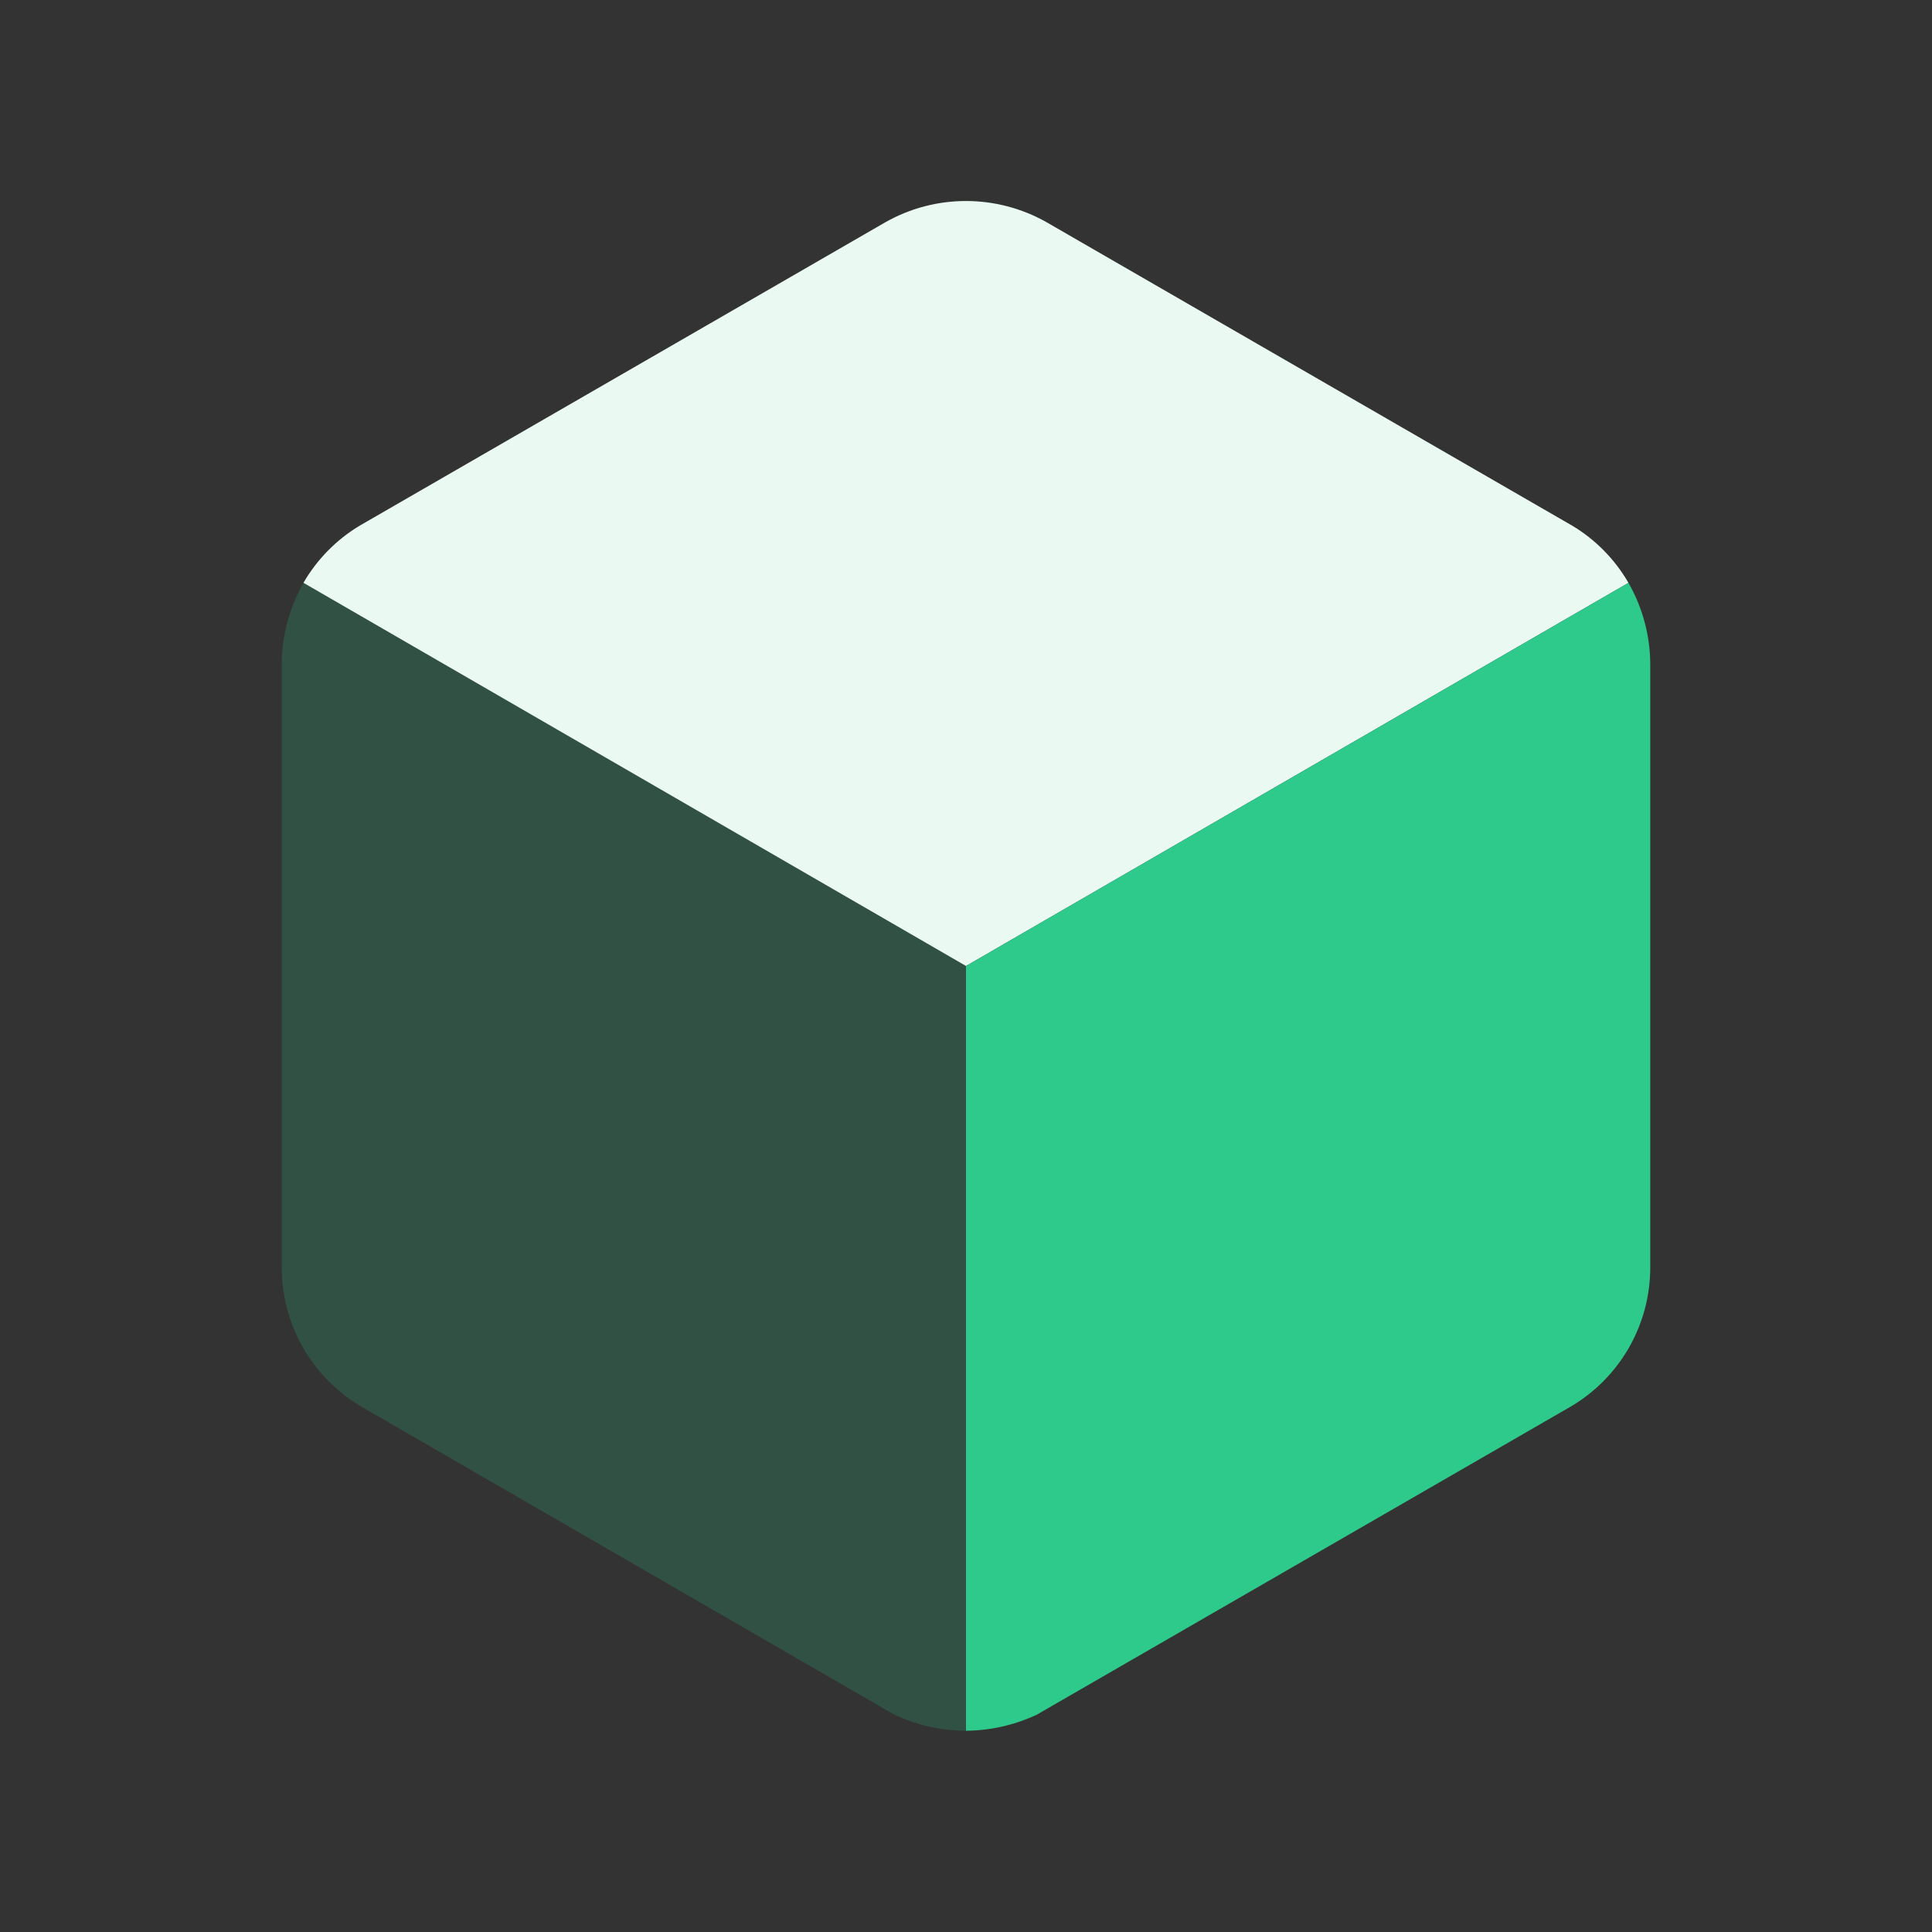 <svg width="18" height="18" viewBox="0 0 18 18" fill="none" xmlns="http://www.w3.org/2000/svg">
<rect x="0" y="0" width="18" height="18" fill="#333333" stroke="none"/>
<path d="M15.172 5.43L9 9L2.827 5.43C2.954 5.211 3.135 5.027 3.352 4.897L8.25 2.07C8.715 1.807 9.284 1.807 9.75 2.07L14.647 4.897C14.865 5.027 15.045 5.211 15.172 5.43Z" fill="#EAFAF3"/>
<path opacity="0.2" d="M9 9V16.125C8.764 16.125 8.53 16.071 8.318 15.967L3.375 13.11C2.912 12.842 2.626 12.348 2.625 11.812V6.187C2.626 5.922 2.696 5.661 2.828 5.43L9 9Z" fill="#2DCA8C"/>
<path d="M15.375 6.187V11.812C15.374 12.348 15.088 12.842 14.625 13.11L9.66 15.975C9.454 16.072 9.228 16.123 9 16.125V9L15.172 5.43C15.304 5.661 15.374 5.922 15.375 6.187Z" fill="#2DCA8C"/>
</svg>
